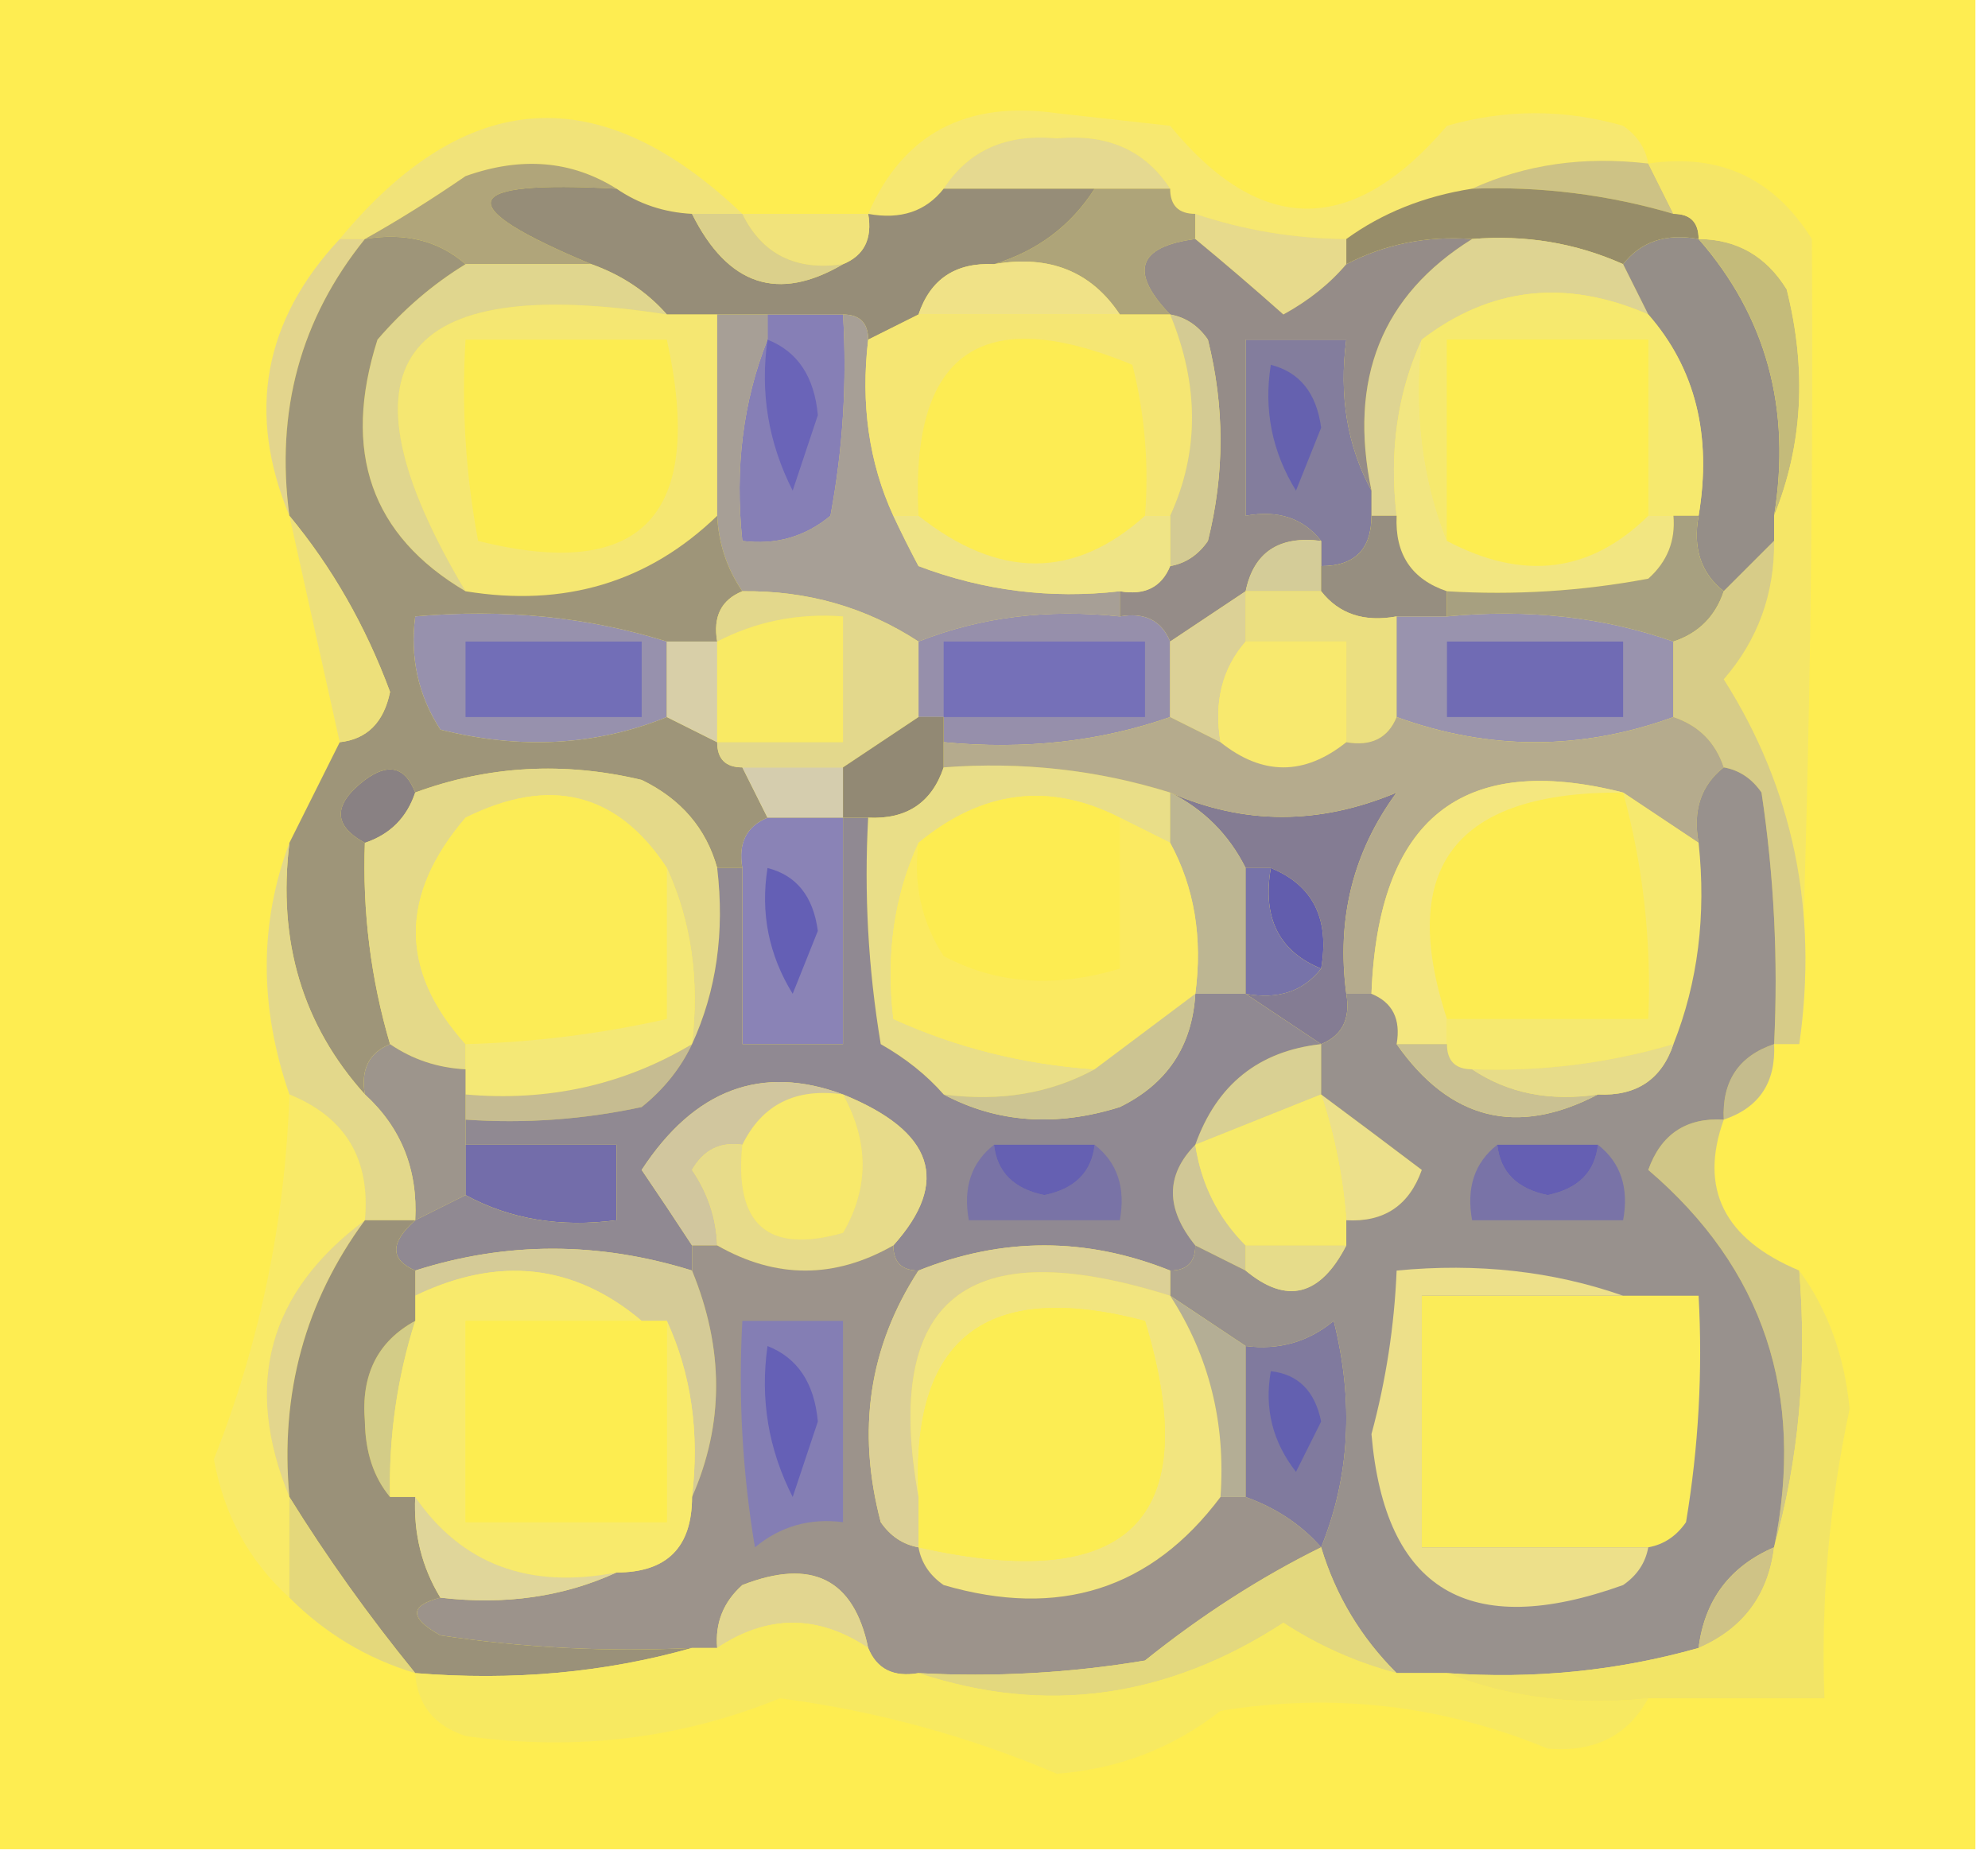 <?xml version="1.0" encoding="UTF-8"?>
<!DOCTYPE svg PUBLIC "-//W3C//DTD SVG 1.1//EN" "http://www.w3.org/Graphics/SVG/1.1/DTD/svg11.dtd">
<svg xmlns="http://www.w3.org/2000/svg" version="1.1" width="79px" height="74px" style="shape-rendering:geometricPrecision; text-rendering:geometricPrecision; image-rendering:optimizeQuality; fill-rule:evenodd; clip-rule:evenodd" xmlns:xlink="http://www.w3.org/1999/xlink">
<g><path style="opacity:1" fill="#feed51" d="M -0.5,-0.5 C 25.833,-0.5 52.167,-0.5 78.5,-0.5C 78.5,24.167 78.5,48.833 78.5,73.5C 52.167,73.5 25.833,73.5 -0.5,73.5C -0.5,48.833 -0.5,24.167 -0.5,-0.5 Z"/></g>
<g><path style="opacity:1" fill="#f7e870" d="M 65.5,6.5 C 62.941,6.198 60.607,6.532 58.5,7.5C 56.597,7.796 54.93,8.463 53.5,9.5C 51.435,9.483 49.435,9.15 47.5,8.5C 46.833,8.5 46.5,8.167 46.5,7.5C 45.508,5.973 44.008,5.307 42,5.5C 39.992,5.307 38.492,5.973 37.5,7.5C 36.791,8.404 35.791,8.737 34.5,8.5C 35.883,5.321 38.383,3.987 42,4.5C 43.5,4.667 45,4.833 46.5,5C 50.094,9.391 53.761,9.391 57.5,5C 59.833,4.333 62.167,4.333 64.5,5C 65.056,5.383 65.389,5.883 65.5,6.5 Z"/></g>
<g><path style="opacity:1" fill="#e5d990" d="M 46.5,7.5 C 45.5,7.5 44.5,7.5 43.5,7.5C 41.5,7.5 39.5,7.5 37.5,7.5C 38.492,5.973 39.992,5.307 42,5.5C 44.008,5.307 45.508,5.973 46.5,7.5 Z"/></g>
<g><path style="opacity:1" fill="#f1e379" d="M 29.5,8.5 C 28.833,8.5 28.167,8.5 27.5,8.5C 26.391,8.443 25.391,8.11 24.5,7.5C 22.712,6.378 20.712,6.211 18.5,7C 17.142,7.934 15.808,8.768 14.5,9.5C 14.167,9.5 13.833,9.5 13.5,9.5C 18.517,3.439 23.85,3.106 29.5,8.5 Z"/></g>
<g><path style="opacity:1" fill="#cdc285" d="M 58.5,7.5 C 60.607,6.532 62.941,6.198 65.5,6.5C 65.833,7.167 66.167,7.833 66.5,8.5C 63.904,7.735 61.237,7.401 58.5,7.5 Z"/></g>
<g><path style="opacity:1" fill="#b0a57a" d="M 24.5,7.5 C 18.189,7.147 17.855,8.147 23.5,10.5C 21.833,10.5 20.167,10.5 18.5,10.5C 17.432,9.566 16.099,9.232 14.5,9.5C 15.808,8.768 17.142,7.934 18.5,7C 20.712,6.211 22.712,6.378 24.5,7.5 Z"/></g>
<g><path style="opacity:1" fill="#aea479" d="M 43.5,7.5 C 44.5,7.5 45.5,7.5 46.5,7.5C 46.5,8.167 46.833,8.5 47.5,8.5C 47.5,8.833 47.5,9.167 47.5,9.5C 45.204,9.804 44.871,10.804 46.5,12.5C 45.833,12.5 45.167,12.5 44.5,12.5C 43.365,10.787 41.698,10.12 39.5,10.5C 41.219,9.978 42.553,8.978 43.5,7.5 Z"/></g>
<g><path style="opacity:1" fill="#978d69" d="M 58.5,7.5 C 61.237,7.401 63.904,7.735 66.5,8.5C 67.167,8.5 67.5,8.833 67.5,9.5C 66.209,9.263 65.209,9.596 64.5,10.5C 62.621,9.659 60.621,9.325 58.5,9.5C 56.709,9.366 55.042,9.699 53.5,10.5C 53.5,10.167 53.5,9.833 53.5,9.5C 54.93,8.463 56.597,7.796 58.5,7.5 Z"/></g>
<g><path style="opacity:1" fill="#e7da8c" d="M 47.5,9.5 C 47.5,9.167 47.5,8.833 47.5,8.5C 49.435,9.15 51.435,9.483 53.5,9.5C 53.5,9.833 53.5,10.167 53.5,10.5C 52.844,11.278 52.011,11.944 51,12.5C 49.826,11.456 48.659,10.456 47.5,9.5 Z"/></g>
<g><path style="opacity:1" fill="#ded492" d="M 58.5,9.5 C 60.621,9.325 62.621,9.659 64.5,10.5C 64.833,11.167 65.167,11.833 65.5,12.5C 62.23,11.076 59.23,11.409 56.5,13.5C 55.532,15.607 55.198,17.941 55.5,20.5C 55.167,20.5 54.833,20.5 54.5,20.5C 54.5,20.167 54.5,19.833 54.5,19.5C 53.574,15.07 54.907,11.737 58.5,9.5 Z"/></g>
<g><path style="opacity:1" fill="#968d78" d="M 24.5,7.5 C 25.391,8.11 26.391,8.443 27.5,8.5C 28.92,11.349 30.92,12.016 33.5,10.5C 34.338,10.158 34.672,9.492 34.5,8.5C 35.791,8.737 36.791,8.404 37.5,7.5C 39.5,7.5 41.5,7.5 43.5,7.5C 42.553,8.978 41.219,9.978 39.5,10.5C 37.973,10.427 36.973,11.094 36.5,12.5C 35.833,12.833 35.167,13.167 34.5,13.5C 34.5,12.833 34.167,12.5 33.5,12.5C 32.5,12.5 31.5,12.5 30.5,12.5C 29.833,12.5 29.167,12.5 28.5,12.5C 27.833,12.5 27.167,12.5 26.5,12.5C 25.709,11.599 24.709,10.932 23.5,10.5C 17.855,8.147 18.189,7.147 24.5,7.5 Z"/></g>
<g><path style="opacity:1" fill="#f1e37b" d="M 29.5,8.5 C 31.167,8.5 32.833,8.5 34.5,8.5C 34.672,9.492 34.338,10.158 33.5,10.5C 31.62,10.771 30.287,10.104 29.5,8.5 Z"/></g>
<g><path style="opacity:1" fill="#dbd08b" d="M 27.5,8.5 C 28.167,8.5 28.833,8.5 29.5,8.5C 30.287,10.104 31.62,10.771 33.5,10.5C 30.92,12.016 28.92,11.349 27.5,8.5 Z"/></g>
<g><path style="opacity:1" fill="#f0e287" d="M 39.5,10.5 C 41.698,10.12 43.365,10.787 44.5,12.5C 41.833,12.5 39.167,12.5 36.5,12.5C 36.973,11.094 37.973,10.427 39.5,10.5 Z"/></g>
<g><path style="opacity:1" fill="#958c88" d="M 47.5,9.5 C 48.659,10.456 49.826,11.456 51,12.5C 52.011,11.944 52.844,11.278 53.5,10.5C 55.042,9.699 56.709,9.366 58.5,9.5C 54.907,11.737 53.574,15.07 54.5,19.5C 53.539,17.735 53.205,15.735 53.5,13.5C 52.167,13.5 50.833,13.5 49.5,13.5C 49.5,15.833 49.5,18.167 49.5,20.5C 50.791,20.263 51.791,20.596 52.5,21.5C 50.821,21.285 49.821,21.952 49.5,23.5C 48.5,24.167 47.5,24.833 46.5,25.5C 46.158,24.662 45.492,24.328 44.5,24.5C 44.5,24.167 44.5,23.833 44.5,23.5C 45.492,23.672 46.158,23.338 46.5,22.5C 47.117,22.389 47.617,22.056 48,21.5C 48.667,18.833 48.667,16.167 48,13.5C 47.617,12.944 47.117,12.611 46.5,12.5C 44.871,10.804 45.204,9.804 47.5,9.5 Z"/></g>
<g><path style="opacity:1" fill="#958e88" d="M 67.5,9.5 C 70.192,12.581 71.192,16.247 70.5,20.5C 70.5,20.833 70.5,21.167 70.5,21.5C 69.833,22.167 69.167,22.833 68.5,23.5C 67.596,22.791 67.263,21.791 67.5,20.5C 68.036,17.302 67.369,14.635 65.5,12.5C 65.167,11.833 64.833,11.167 64.5,10.5C 65.209,9.596 66.209,9.263 67.5,9.5 Z"/></g>
<g><path style="opacity:1" fill="#e3d58d" d="M 13.5,9.5 C 13.833,9.5 14.167,9.5 14.5,9.5C 11.944,12.668 10.944,16.334 11.5,20.5C 9.803,16.412 10.47,12.745 13.5,9.5 Z"/></g>
<g><path style="opacity:1" fill="#f6e96e" d="M 65.5,12.5 C 67.369,14.635 68.036,17.302 67.5,20.5C 67.167,20.5 66.833,20.5 66.5,20.5C 66.167,20.5 65.833,20.5 65.5,20.5C 65.5,18.167 65.5,15.833 65.5,13.5C 62.833,13.5 60.167,13.5 57.5,13.5C 57.5,16.167 57.5,18.833 57.5,21.5C 56.527,19.052 56.194,16.385 56.5,13.5C 59.23,11.409 62.23,11.076 65.5,12.5 Z"/></g>
<g><path style="opacity:1" fill="#837d9d" d="M 54.5,19.5 C 54.5,19.833 54.5,20.167 54.5,20.5C 54.5,21.833 53.833,22.5 52.5,22.5C 52.5,22.167 52.5,21.833 52.5,21.5C 51.791,20.596 50.791,20.263 49.5,20.5C 49.5,18.167 49.5,15.833 49.5,13.5C 50.833,13.5 52.167,13.5 53.5,13.5C 53.205,15.735 53.539,17.735 54.5,19.5 Z"/></g>
<g><path style="opacity:1" fill="#fdec53" d="M 45.5,20.5 C 42.691,23.025 39.691,23.025 36.5,20.5C 36.156,14.011 38.99,12.011 45,14.5C 45.495,16.473 45.662,18.473 45.5,20.5 Z"/></g>
<g><path style="opacity:1" fill="#c4bb7a" d="M 67.5,9.5 C 69.017,9.511 70.184,10.177 71,11.5C 71.805,14.697 71.638,17.697 70.5,20.5C 71.192,16.247 70.192,12.581 67.5,9.5 Z"/></g>
<g><path style="opacity:1" fill="#f5e772" d="M 26.5,12.5 C 27.167,12.5 27.833,12.5 28.5,12.5C 28.5,15.167 28.5,17.833 28.5,20.5C 25.766,23.143 22.433,24.143 18.5,23.5C 13.135,14.501 15.802,10.835 26.5,12.5 Z"/></g>
<g><path style="opacity:1" fill="#fcec51" d="M 18.5,13.5 C 21.167,13.5 23.833,13.5 26.5,13.5C 28.029,20.468 25.529,23.135 19,21.5C 18.503,18.854 18.336,16.187 18.5,13.5 Z"/></g>
<g><path style="opacity:1" fill="#a79f96" d="M 28.5,12.5 C 29.167,12.5 29.833,12.5 30.5,12.5C 30.5,12.833 30.5,13.167 30.5,13.5C 29.527,15.948 29.194,18.615 29.5,21.5C 30.822,21.67 31.989,21.337 33,20.5C 33.497,17.854 33.664,15.187 33.5,12.5C 34.167,12.5 34.5,12.833 34.5,13.5C 34.198,16.059 34.532,18.393 35.5,20.5C 35.804,21.15 36.137,21.817 36.5,22.5C 39.087,23.48 41.753,23.813 44.5,23.5C 44.5,23.833 44.5,24.167 44.5,24.5C 41.615,24.194 38.948,24.527 36.5,25.5C 34.409,24.135 32.076,23.468 29.5,23.5C 28.89,22.609 28.557,21.609 28.5,20.5C 28.5,17.833 28.5,15.167 28.5,12.5 Z"/></g>
<g><path style="opacity:1" fill="#e0d68e" d="M 18.5,10.5 C 20.167,10.5 21.833,10.5 23.5,10.5C 24.709,10.932 25.709,11.599 26.5,12.5C 15.802,10.835 13.135,14.501 18.5,23.5C 14.748,21.286 13.581,17.953 15,13.5C 16.039,12.29 17.206,11.29 18.5,10.5 Z"/></g>
<g><path style="opacity:1" fill="#867fb6" d="M 30.5,12.5 C 31.5,12.5 32.5,12.5 33.5,12.5C 33.664,15.187 33.497,17.854 33,20.5C 31.989,21.337 30.822,21.67 29.5,21.5C 29.194,18.615 29.527,15.948 30.5,13.5C 30.5,13.167 30.5,12.833 30.5,12.5 Z"/></g>
<g><path style="opacity:1" fill="#6a64b8" d="M 30.5,13.5 C 31.694,13.97 32.36,14.97 32.5,16.5C 32.167,17.5 31.833,18.5 31.5,19.5C 30.534,17.604 30.201,15.604 30.5,13.5 Z"/></g>
<g><path style="opacity:1" fill="#f5e673" d="M 36.5,12.5 C 39.167,12.5 41.833,12.5 44.5,12.5C 45.167,12.5 45.833,12.5 46.5,12.5C 47.657,15.307 47.657,17.974 46.5,20.5C 46.167,20.5 45.833,20.5 45.5,20.5C 45.662,18.473 45.495,16.473 45,14.5C 38.99,12.011 36.156,14.011 36.5,20.5C 36.167,20.5 35.833,20.5 35.5,20.5C 34.532,18.393 34.198,16.059 34.5,13.5C 35.167,13.167 35.833,12.833 36.5,12.5 Z"/></g>
<g><path style="opacity:1" fill="#d4cb93" d="M 46.5,12.5 C 47.117,12.611 47.617,12.944 48,13.5C 48.667,16.167 48.667,18.833 48,21.5C 47.617,22.056 47.117,22.389 46.5,22.5C 46.5,21.833 46.5,21.167 46.5,20.5C 47.657,17.974 47.657,15.307 46.5,12.5 Z"/></g>
<g><path style="opacity:1" fill="#fded51" d="M 65.5,20.5 C 63.201,22.769 60.534,23.102 57.5,21.5C 57.5,18.833 57.5,16.167 57.5,13.5C 60.167,13.5 62.833,13.5 65.5,13.5C 65.5,15.833 65.5,18.167 65.5,20.5 Z"/></g>
<g><path style="opacity:1" fill="#6561af" d="M 50.5,14.5 C 51.649,14.791 52.316,15.624 52.5,17C 52.167,17.833 51.833,18.667 51.5,19.5C 50.548,17.955 50.215,16.288 50.5,14.5 Z"/></g>
<g><path style="opacity:1" fill="#efe486" d="M 35.5,20.5 C 35.833,20.5 36.167,20.5 36.5,20.5C 39.691,23.025 42.691,23.025 45.5,20.5C 45.833,20.5 46.167,20.5 46.5,20.5C 46.5,21.167 46.5,21.833 46.5,22.5C 46.158,23.338 45.492,23.672 44.5,23.5C 41.753,23.813 39.087,23.48 36.5,22.5C 36.137,21.817 35.804,21.15 35.5,20.5 Z"/></g>
<g><path style="opacity:1" fill="#d4cc98" d="M 52.5,21.5 C 52.5,21.833 52.5,22.167 52.5,22.5C 52.5,22.833 52.5,23.167 52.5,23.5C 51.5,23.5 50.5,23.5 49.5,23.5C 49.821,21.952 50.821,21.285 52.5,21.5 Z"/></g>
<g><path style="opacity:1" fill="#f2e681" d="M 56.5,13.5 C 56.194,16.385 56.527,19.052 57.5,21.5C 60.534,23.102 63.201,22.769 65.5,20.5C 65.833,20.5 66.167,20.5 66.5,20.5C 66.586,21.496 66.252,22.329 65.5,23C 62.854,23.497 60.187,23.664 57.5,23.5C 56.094,23.027 55.427,22.027 55.5,20.5C 55.198,17.941 55.532,15.607 56.5,13.5 Z"/></g>
<g><path style="opacity:1" fill="#9e9579" d="M 14.5,9.5 C 16.099,9.232 17.432,9.566 18.5,10.5C 17.206,11.29 16.039,12.29 15,13.5C 13.581,17.953 14.748,21.286 18.5,23.5C 22.433,24.143 25.766,23.143 28.5,20.5C 28.557,21.609 28.89,22.609 29.5,23.5C 28.662,23.842 28.328,24.508 28.5,25.5C 27.833,25.5 27.167,25.5 26.5,25.5C 23.375,24.521 20.042,24.187 16.5,24.5C 16.287,26.144 16.62,27.644 17.5,29C 20.697,29.805 23.697,29.638 26.5,28.5C 27.167,28.833 27.833,29.167 28.5,29.5C 28.5,30.167 28.833,30.5 29.5,30.5C 29.833,31.167 30.167,31.833 30.5,32.5C 29.662,32.842 29.328,33.508 29.5,34.5C 29.167,34.5 28.833,34.5 28.5,34.5C 28.063,32.926 27.063,31.759 25.5,31C 22.408,30.264 19.408,30.431 16.5,31.5C 16.103,30.475 15.437,30.308 14.5,31C 13.226,31.977 13.226,32.811 14.5,33.5C 14.401,36.237 14.735,38.904 15.5,41.5C 14.662,41.842 14.328,42.508 14.5,43.5C 12.025,40.749 11.025,37.416 11.5,33.5C 12.167,32.167 12.833,30.833 13.5,29.5C 14.586,29.38 15.253,28.713 15.5,27.5C 14.53,24.88 13.196,22.547 11.5,20.5C 10.944,16.334 11.944,12.668 14.5,9.5 Z"/></g>
<g><path style="opacity:1" fill="#968e80" d="M 54.5,20.5 C 54.833,20.5 55.167,20.5 55.5,20.5C 55.427,22.027 56.094,23.027 57.5,23.5C 57.5,23.833 57.5,24.167 57.5,24.5C 56.833,24.5 56.167,24.5 55.5,24.5C 54.209,24.737 53.209,24.404 52.5,23.5C 52.5,23.167 52.5,22.833 52.5,22.5C 53.833,22.5 54.5,21.833 54.5,20.5 Z"/></g>
<g><path style="opacity:1" fill="#a7a080" d="M 66.5,20.5 C 66.833,20.5 67.167,20.5 67.5,20.5C 67.263,21.791 67.596,22.791 68.5,23.5C 68.167,24.5 67.5,25.167 66.5,25.5C 63.713,24.523 60.713,24.19 57.5,24.5C 57.5,24.167 57.5,23.833 57.5,23.5C 60.187,23.664 62.854,23.497 65.5,23C 66.252,22.329 66.586,21.496 66.5,20.5 Z"/></g>
<g><path style="opacity:1" fill="#ede07b" d="M 11.5,20.5 C 13.196,22.547 14.53,24.88 15.5,27.5C 15.253,28.713 14.586,29.38 13.5,29.5C 12.833,26.5 12.167,23.5 11.5,20.5 Z"/></g>
<g><path style="opacity:1" fill="#9791ad" d="M 26.5,25.5 C 26.5,26.5 26.5,27.5 26.5,28.5C 23.697,29.638 20.697,29.805 17.5,29C 16.62,27.644 16.287,26.144 16.5,24.5C 20.042,24.187 23.375,24.521 26.5,25.5 Z"/></g>
<g><path style="opacity:1" fill="#968fab" d="M 44.5,24.5 C 45.492,24.328 46.158,24.662 46.5,25.5C 46.5,26.5 46.5,27.5 46.5,28.5C 43.713,29.477 40.713,29.81 37.5,29.5C 37.5,29.167 37.5,28.833 37.5,28.5C 37.167,28.5 36.833,28.5 36.5,28.5C 36.5,27.5 36.5,26.5 36.5,25.5C 38.948,24.527 41.615,24.194 44.5,24.5 Z"/></g>
<g><path style="opacity:1" fill="#ebdf80" d="M 49.5,23.5 C 50.5,23.5 51.5,23.5 52.5,23.5C 53.209,24.404 54.209,24.737 55.5,24.5C 55.5,25.833 55.5,27.167 55.5,28.5C 55.158,29.338 54.492,29.672 53.5,29.5C 53.5,28.167 53.5,26.833 53.5,25.5C 52.167,25.5 50.833,25.5 49.5,25.5C 49.5,24.833 49.5,24.167 49.5,23.5 Z"/></g>
<g><path style="opacity:1" fill="#9993ae" d="M 55.5,24.5 C 56.167,24.5 56.833,24.5 57.5,24.5C 60.713,24.19 63.713,24.523 66.5,25.5C 66.5,26.5 66.5,27.5 66.5,28.5C 62.833,29.833 59.167,29.833 55.5,28.5C 55.5,27.167 55.5,25.833 55.5,24.5 Z"/></g>
<g><path style="opacity:1" fill="#726eb7" d="M 18.5,25.5 C 20.833,25.5 23.167,25.5 25.5,25.5C 25.5,26.5 25.5,27.5 25.5,28.5C 23.167,28.5 20.833,28.5 18.5,28.5C 18.5,27.5 18.5,26.5 18.5,25.5 Z"/></g>
<g><path style="opacity:1" fill="#7570b8" d="M 37.5,28.5 C 37.5,27.5 37.5,26.5 37.5,25.5C 40.167,25.5 42.833,25.5 45.5,25.5C 45.5,26.5 45.5,27.5 45.5,28.5C 42.833,28.5 40.167,28.5 37.5,28.5 Z"/></g>
<g><path style="opacity:1" fill="#706bb4" d="M 57.5,25.5 C 59.833,25.5 62.167,25.5 64.5,25.5C 64.5,26.5 64.5,27.5 64.5,28.5C 62.167,28.5 59.833,28.5 57.5,28.5C 57.5,27.5 57.5,26.5 57.5,25.5 Z"/></g>
<g><path style="opacity:1" fill="#f5e667" d="M 65.5,6.5 C 68.325,6.081 70.491,7.081 72,9.5C 72.067,20.373 71.901,31.04 71.5,41.5C 72.257,36.174 71.257,31.34 68.5,27C 69.856,25.433 70.523,23.6 70.5,21.5C 70.5,21.167 70.5,20.833 70.5,20.5C 71.638,17.697 71.805,14.697 71,11.5C 70.184,10.177 69.017,9.511 67.5,9.5C 67.5,8.833 67.167,8.5 66.5,8.5C 66.167,7.833 65.833,7.167 65.5,6.5 Z"/></g>
<g><path style="opacity:1" fill="#d8cfa8" d="M 26.5,25.5 C 27.167,25.5 27.833,25.5 28.5,25.5C 28.5,26.833 28.5,28.167 28.5,29.5C 27.833,29.167 27.167,28.833 26.5,28.5C 26.5,27.5 26.5,26.5 26.5,25.5 Z"/></g>
<g><path style="opacity:1" fill="#dcd196" d="M 49.5,23.5 C 49.5,24.167 49.5,24.833 49.5,25.5C 48.566,26.568 48.232,27.901 48.5,29.5C 47.833,29.167 47.167,28.833 46.5,28.5C 46.5,27.5 46.5,26.5 46.5,25.5C 47.5,24.833 48.5,24.167 49.5,23.5 Z"/></g>
<g><path style="opacity:1" fill="#f9ea64" d="M 28.5,29.5 C 28.5,28.167 28.5,26.833 28.5,25.5C 30.042,24.699 31.709,24.366 33.5,24.5C 33.5,26.167 33.5,27.833 33.5,29.5C 31.833,29.5 30.167,29.5 28.5,29.5 Z"/></g>
<g><path style="opacity:1" fill="#d7cc88" d="M 70.5,21.5 C 70.523,23.6 69.856,25.433 68.5,27C 71.257,31.34 72.257,36.174 71.5,41.5C 71.167,41.5 70.833,41.5 70.5,41.5C 70.665,38.15 70.498,34.817 70,31.5C 69.617,30.944 69.117,30.611 68.5,30.5C 68.167,29.5 67.5,28.833 66.5,28.5C 66.5,27.5 66.5,26.5 66.5,25.5C 67.5,25.167 68.167,24.5 68.5,23.5C 69.167,22.833 69.833,22.167 70.5,21.5 Z"/></g>
<g><path style="opacity:1" fill="#f8e96e" d="M 49.5,25.5 C 50.833,25.5 52.167,25.5 53.5,25.5C 53.5,26.833 53.5,28.167 53.5,29.5C 51.833,30.833 50.167,30.833 48.5,29.5C 48.232,27.901 48.566,26.568 49.5,25.5 Z"/></g>
<g><path style="opacity:1" fill="#e3d88c" d="M 29.5,23.5 C 32.076,23.468 34.409,24.135 36.5,25.5C 36.5,26.5 36.5,27.5 36.5,28.5C 35.5,29.167 34.5,29.833 33.5,30.5C 32.167,30.5 30.833,30.5 29.5,30.5C 28.833,30.5 28.5,30.167 28.5,29.5C 30.167,29.5 31.833,29.5 33.5,29.5C 33.5,27.833 33.5,26.167 33.5,24.5C 31.709,24.366 30.042,24.699 28.5,25.5C 28.328,24.508 28.662,23.842 29.5,23.5 Z"/></g>
<g><path style="opacity:1" fill="#898183" d="M 16.5,31.5 C 16.167,32.5 15.5,33.167 14.5,33.5C 13.226,32.811 13.226,31.977 14.5,31C 15.437,30.308 16.103,30.475 16.5,31.5 Z"/></g>
<g><path style="opacity:1" fill="#d5cdae" d="M 29.5,30.5 C 30.833,30.5 32.167,30.5 33.5,30.5C 33.5,31.167 33.5,31.833 33.5,32.5C 32.5,32.5 31.5,32.5 30.5,32.5C 30.167,31.833 29.833,31.167 29.5,30.5 Z"/></g>
<g><path style="opacity:1" fill="#928974" d="M 36.5,28.5 C 36.833,28.5 37.167,28.5 37.5,28.5C 37.5,28.833 37.5,29.167 37.5,29.5C 37.5,29.833 37.5,30.167 37.5,30.5C 37.027,31.906 36.027,32.573 34.5,32.5C 34.167,32.5 33.833,32.5 33.5,32.5C 33.5,31.833 33.5,31.167 33.5,30.5C 34.5,29.833 35.5,29.167 36.5,28.5 Z"/></g>
<g><path style="opacity:1" fill="#e9de88" d="M 37.5,30.5 C 40.608,30.264 43.608,30.598 46.5,31.5C 46.5,32.167 46.5,32.833 46.5,33.5C 45.833,33.167 45.167,32.833 44.5,32.5C 41.701,31.074 39.034,31.408 36.5,33.5C 35.532,35.607 35.198,37.941 35.5,40.5C 38.004,41.639 40.67,42.306 43.5,42.5C 41.735,43.461 39.735,43.795 37.5,43.5C 36.828,42.733 35.995,42.066 35,41.5C 34.502,38.518 34.335,35.518 34.5,32.5C 36.027,32.573 37.027,31.906 37.5,30.5 Z"/></g>
<g><path style="opacity:1" fill="#fdec51" d="M 44.5,32.5 C 44.5,34.5 44.5,36.5 44.5,38.5C 41.925,39.279 39.592,39.113 37.5,38C 36.62,36.644 36.286,35.144 36.5,33.5C 39.034,31.408 41.701,31.074 44.5,32.5 Z"/></g>
<g><path style="opacity:1" fill="#fdec51" d="M 64.5,31.5 C 65.299,34.43 65.632,37.43 65.5,40.5C 62.833,40.5 60.167,40.5 57.5,40.5C 55.52,34.456 57.853,31.456 64.5,31.5 Z"/></g>
<g><path style="opacity:1" fill="#847c93" d="M 46.5,31.5 C 49.433,32.791 52.433,32.791 55.5,31.5C 53.771,33.851 53.104,36.518 53.5,39.5C 53.672,40.492 53.338,41.158 52.5,41.5C 51.5,40.833 50.5,40.167 49.5,39.5C 50.791,39.737 51.791,39.404 52.5,38.5C 52.843,36.517 52.176,35.183 50.5,34.5C 50.167,34.5 49.833,34.5 49.5,34.5C 48.833,33.167 47.833,32.167 46.5,31.5 Z"/></g>
<g><path style="opacity:1" fill="#e4d989" d="M 28.5,34.5 C 28.802,37.059 28.468,39.393 27.5,41.5C 27.802,38.941 27.468,36.607 26.5,34.5C 24.532,31.498 21.865,30.832 18.5,32.5C 15.87,35.576 15.87,38.576 18.5,41.5C 18.5,41.833 18.5,42.167 18.5,42.5C 17.391,42.443 16.391,42.11 15.5,41.5C 14.735,38.904 14.401,36.237 14.5,33.5C 15.5,33.167 16.167,32.5 16.5,31.5C 19.408,30.431 22.408,30.264 25.5,31C 27.063,31.759 28.063,32.926 28.5,34.5 Z"/></g>
<g><path style="opacity:1" fill="#fcec56" d="M 26.5,34.5 C 26.5,36.5 26.5,38.5 26.5,40.5C 23.873,41.092 21.206,41.425 18.5,41.5C 15.87,38.576 15.87,35.576 18.5,32.5C 21.865,30.832 24.532,31.498 26.5,34.5 Z"/></g>
<g><path style="opacity:1" fill="#8a83b6" d="M 30.5,32.5 C 31.5,32.5 32.5,32.5 33.5,32.5C 33.5,35.5 33.5,38.5 33.5,41.5C 32.167,41.5 30.833,41.5 29.5,41.5C 29.5,39.167 29.5,36.833 29.5,34.5C 29.328,33.508 29.662,32.842 30.5,32.5 Z"/></g>
<g><path style="opacity:1" fill="#bdb692" d="M 46.5,31.5 C 47.833,32.167 48.833,33.167 49.5,34.5C 49.5,36.167 49.5,37.833 49.5,39.5C 48.833,39.5 48.167,39.5 47.5,39.5C 47.795,37.265 47.461,35.265 46.5,33.5C 46.5,32.833 46.5,32.167 46.5,31.5 Z"/></g>
<g><path style="opacity:1" fill="#625dad" d="M 50.5,34.5 C 52.176,35.183 52.843,36.517 52.5,38.5C 50.824,37.817 50.157,36.483 50.5,34.5 Z"/></g>
<g><path style="opacity:1" fill="#b5ab8d" d="M 46.5,28.5 C 47.167,28.833 47.833,29.167 48.5,29.5C 50.167,30.833 51.833,30.833 53.5,29.5C 54.492,29.672 55.158,29.338 55.5,28.5C 59.167,29.833 62.833,29.833 66.5,28.5C 67.5,28.833 68.167,29.5 68.5,30.5C 67.596,31.209 67.263,32.209 67.5,33.5C 66.5,32.833 65.5,32.167 64.5,31.5C 58.096,29.876 54.763,32.543 54.5,39.5C 54.167,39.5 53.833,39.5 53.5,39.5C 53.104,36.518 53.771,33.851 55.5,31.5C 52.433,32.791 49.433,32.791 46.5,31.5C 43.608,30.598 40.608,30.264 37.5,30.5C 37.5,30.167 37.5,29.833 37.5,29.5C 40.713,29.81 43.713,29.477 46.5,28.5 Z"/></g>
<g><path style="opacity:1" fill="#f4e77f" d="M 64.5,31.5 C 57.853,31.456 55.52,34.456 57.5,40.5C 57.5,40.833 57.5,41.167 57.5,41.5C 56.833,41.5 56.167,41.5 55.5,41.5C 55.672,40.508 55.338,39.842 54.5,39.5C 54.763,32.543 58.096,29.876 64.5,31.5 Z"/></g>
<g><path style="opacity:1" fill="#fbea61" d="M 44.5,32.5 C 45.167,32.833 45.833,33.167 46.5,33.5C 47.461,35.265 47.795,37.265 47.5,39.5C 46.167,40.5 44.833,41.5 43.5,42.5C 40.67,42.306 38.004,41.639 35.5,40.5C 35.198,37.941 35.532,35.607 36.5,33.5C 36.286,35.144 36.62,36.644 37.5,38C 39.592,39.113 41.925,39.279 44.5,38.5C 44.5,36.5 44.5,34.5 44.5,32.5 Z"/></g>
<g><path style="opacity:1" fill="#7773a9" d="M 49.5,34.5 C 49.833,34.5 50.167,34.5 50.5,34.5C 50.157,36.483 50.824,37.817 52.5,38.5C 51.791,39.404 50.791,39.737 49.5,39.5C 49.5,37.833 49.5,36.167 49.5,34.5 Z"/></g>
<g><path style="opacity:1" fill="#f4e876" d="M 26.5,34.5 C 27.468,36.607 27.802,38.941 27.5,41.5C 24.785,43.123 21.785,43.79 18.5,43.5C 18.5,43.167 18.5,42.833 18.5,42.5C 18.5,42.167 18.5,41.833 18.5,41.5C 21.206,41.425 23.873,41.092 26.5,40.5C 26.5,38.5 26.5,36.5 26.5,34.5 Z"/></g>
<g><path style="opacity:1" fill="#f6e96f" d="M 64.5,31.5 C 65.5,32.167 66.5,32.833 67.5,33.5C 67.806,36.385 67.473,39.052 66.5,41.5C 63.904,42.265 61.237,42.599 58.5,42.5C 57.833,42.5 57.5,42.167 57.5,41.5C 57.5,41.167 57.5,40.833 57.5,40.5C 60.167,40.5 62.833,40.5 65.5,40.5C 65.632,37.43 65.299,34.43 64.5,31.5 Z"/></g>
<g><path style="opacity:1" fill="#d9d093" d="M 52.5,41.5 C 52.5,42.167 52.5,42.833 52.5,43.5C 50.833,44.167 49.167,44.833 47.5,45.5C 48.353,43.107 50.019,41.774 52.5,41.5 Z"/></g>
<g><path style="opacity:1" fill="#c5bc8d" d="M 70.5,41.5 C 70.573,43.027 69.906,44.027 68.5,44.5C 68.427,42.973 69.094,41.973 70.5,41.5 Z"/></g>
<g><path style="opacity:1" fill="#c6bc91" d="M 27.5,41.5 C 27.047,42.458 26.381,43.292 25.5,44C 23.19,44.497 20.857,44.663 18.5,44.5C 18.5,44.167 18.5,43.833 18.5,43.5C 21.785,43.79 24.785,43.123 27.5,41.5 Z"/></g>
<g><path style="opacity:1" fill="#9d958c" d="M 15.5,41.5 C 16.391,42.11 17.391,42.443 18.5,42.5C 18.5,42.833 18.5,43.167 18.5,43.5C 18.5,43.833 18.5,44.167 18.5,44.5C 18.5,44.833 18.5,45.167 18.5,45.5C 18.5,46.167 18.5,46.833 18.5,47.5C 17.833,47.833 17.167,48.167 16.5,48.5C 16.608,46.486 15.942,44.819 14.5,43.5C 14.328,42.508 14.662,41.842 15.5,41.5 Z"/></g>
<g><path style="opacity:1" fill="#f9ea68" d="M 11.5,43.5 C 13.727,44.401 14.727,46.067 14.5,48.5C 10.66,51.36 9.66,55.026 11.5,59.5C 11.5,60.833 11.5,62.167 11.5,63.5C 9.9,62.048 8.9,60.215 8.5,58C 10.337,53.334 11.337,48.501 11.5,43.5 Z"/></g>
<g><path style="opacity:1" fill="#e3d88b" d="M 11.5,33.5 C 11.025,37.416 12.025,40.749 14.5,43.5C 15.942,44.819 16.608,46.486 16.5,48.5C 15.833,48.5 15.167,48.5 14.5,48.5C 14.727,46.067 13.727,44.401 11.5,43.5C 10.3,40.031 10.3,36.698 11.5,33.5 Z"/></g>
<g><path style="opacity:1" fill="#ece08b" d="M 52.5,43.5 C 53.815,44.476 55.148,45.476 56.5,46.5C 55.995,47.919 54.995,48.585 53.5,48.5C 53.371,46.784 53.038,45.117 52.5,43.5 Z"/></g>
<g><path style="opacity:1" fill="#d0c687" d="M 68.5,44.5 C 67.511,47.249 68.511,49.249 71.5,50.5C 71.815,54.371 71.482,58.038 70.5,61.5C 71.746,55.412 70.079,50.412 65.5,46.5C 66.005,45.081 67.005,44.415 68.5,44.5 Z"/></g>
<g><path style="opacity:1" fill="#736daa" d="M 18.5,45.5 C 20.5,45.5 22.5,45.5 24.5,45.5C 24.5,46.5 24.5,47.5 24.5,48.5C 22.265,48.795 20.265,48.461 18.5,47.5C 18.5,46.833 18.5,46.167 18.5,45.5 Z"/></g>
<g><path style="opacity:1" fill="#d0c796" d="M 47.5,45.5 C 47.733,47.062 48.4,48.395 49.5,49.5C 49.5,49.833 49.5,50.167 49.5,50.5C 48.833,50.167 48.167,49.833 47.5,49.5C 46.314,48.039 46.314,46.705 47.5,45.5 Z"/></g>
<g><path style="opacity:1" fill="#f7ea69" d="M 52.5,43.5 C 53.038,45.117 53.371,46.784 53.5,48.5C 53.5,48.833 53.5,49.167 53.5,49.5C 52.167,49.5 50.833,49.5 49.5,49.5C 48.4,48.395 47.733,47.062 47.5,45.5C 49.167,44.833 50.833,44.167 52.5,43.5 Z"/></g>
<g><path style="opacity:1" fill="#908992" d="M 33.5,32.5 C 33.833,32.5 34.167,32.5 34.5,32.5C 34.335,35.518 34.502,38.518 35,41.5C 35.995,42.066 36.828,42.733 37.5,43.5C 39.628,44.629 41.962,44.796 44.5,44C 46.376,43.082 47.376,41.582 47.5,39.5C 48.167,39.5 48.833,39.5 49.5,39.5C 50.5,40.167 51.5,40.833 52.5,41.5C 50.019,41.774 48.353,43.107 47.5,45.5C 46.314,46.705 46.314,48.039 47.5,49.5C 47.5,50.167 47.167,50.5 46.5,50.5C 43.167,49.167 39.833,49.167 36.5,50.5C 35.833,50.5 35.5,50.167 35.5,49.5C 37.774,46.965 37.107,44.965 33.5,43.5C 30.261,42.297 27.595,43.297 25.5,46.5C 26.192,47.518 26.859,48.518 27.5,49.5C 27.5,49.833 27.5,50.167 27.5,50.5C 23.784,49.343 20.117,49.343 16.5,50.5C 15.494,50.062 15.494,49.396 16.5,48.5C 17.167,48.167 17.833,47.833 18.5,47.5C 20.265,48.461 22.265,48.795 24.5,48.5C 24.5,47.5 24.5,46.5 24.5,45.5C 22.5,45.5 20.5,45.5 18.5,45.5C 18.5,45.167 18.5,44.833 18.5,44.5C 20.857,44.663 23.19,44.497 25.5,44C 26.381,43.292 27.047,42.458 27.5,41.5C 28.468,39.393 28.802,37.059 28.5,34.5C 28.833,34.5 29.167,34.5 29.5,34.5C 29.5,36.833 29.5,39.167 29.5,41.5C 30.833,41.5 32.167,41.5 33.5,41.5C 33.5,38.5 33.5,35.5 33.5,32.5 Z"/></g>
<g><path style="opacity:1" fill="#7973a6" d="M 39.5,45.5 C 39.62,46.586 40.287,47.253 41.5,47.5C 42.713,47.253 43.38,46.586 43.5,45.5C 44.404,46.209 44.737,47.209 44.5,48.5C 42.5,48.5 40.5,48.5 38.5,48.5C 38.263,47.209 38.596,46.209 39.5,45.5 Z"/></g>
<g><path style="opacity:1" fill="#f8e96b" d="M 33.5,43.5 C 34.536,45.391 34.536,47.224 33.5,49C 30.51,49.847 29.176,48.68 29.5,45.5C 30.287,43.896 31.62,43.229 33.5,43.5 Z"/></g>
<g><path style="opacity:1" fill="#d1c69e" d="M 33.5,43.5 C 31.62,43.229 30.287,43.896 29.5,45.5C 28.624,45.369 27.957,45.703 27.5,46.5C 28.127,47.417 28.461,48.417 28.5,49.5C 28.167,49.5 27.833,49.5 27.5,49.5C 26.859,48.518 26.192,47.518 25.5,46.5C 27.595,43.297 30.261,42.297 33.5,43.5 Z"/></g>
<g><path style="opacity:1" fill="#6560b2" d="M 39.5,45.5 C 40.833,45.5 42.167,45.5 43.5,45.5C 43.38,46.586 42.713,47.253 41.5,47.5C 40.287,47.253 39.62,46.586 39.5,45.5 Z"/></g>
<g><path style="opacity:1" fill="#ccc492" d="M 47.5,39.5 C 47.376,41.582 46.376,43.082 44.5,44C 41.962,44.796 39.628,44.629 37.5,43.5C 39.735,43.795 41.735,43.461 43.5,42.5C 44.833,41.5 46.167,40.5 47.5,39.5 Z"/></g>
<g><path style="opacity:1" fill="#645fb5" d="M 30.5,34.5 C 31.649,34.791 32.316,35.624 32.5,37C 32.167,37.833 31.833,38.667 31.5,39.5C 30.548,37.955 30.215,36.288 30.5,34.5 Z"/></g>
<g><path style="opacity:1" fill="#e3d68d" d="M 14.5,48.5 C 12.123,51.726 11.123,55.393 11.5,59.5C 9.66,55.026 10.66,51.36 14.5,48.5 Z"/></g>
<g><path style="opacity:1" fill="#d5cb97" d="M 27.5,50.5 C 28.775,53.604 28.775,56.604 27.5,59.5C 27.802,56.941 27.468,54.607 26.5,52.5C 26.167,52.5 25.833,52.5 25.5,52.5C 22.819,50.238 19.819,49.904 16.5,51.5C 16.5,51.167 16.5,50.833 16.5,50.5C 20.117,49.343 23.784,49.343 27.5,50.5 Z"/></g>
<g><path style="opacity:1" fill="#e7db8a" d="M 33.5,43.5 C 37.107,44.965 37.774,46.965 35.5,49.5C 33.167,50.833 30.833,50.833 28.5,49.5C 28.461,48.417 28.127,47.417 27.5,46.5C 27.957,45.703 28.624,45.369 29.5,45.5C 29.176,48.68 30.51,49.847 33.5,49C 34.536,47.224 34.536,45.391 33.5,43.5 Z"/></g>
<g><path style="opacity:1" fill="#98918d" d="M 68.5,30.5 C 69.117,30.611 69.617,30.944 70,31.5C 70.498,34.817 70.665,38.15 70.5,41.5C 69.094,41.973 68.427,42.973 68.5,44.5C 67.005,44.415 66.005,45.081 65.5,46.5C 70.079,50.412 71.746,55.412 70.5,61.5C 68.738,62.262 67.738,63.596 67.5,65.5C 64.272,66.414 60.939,66.747 57.5,66.5C 56.833,66.5 56.167,66.5 55.5,66.5C 54.075,65.078 53.075,63.411 52.5,61.5C 53.638,58.697 53.804,55.697 53,52.5C 51.989,53.337 50.822,53.67 49.5,53.5C 48.5,52.833 47.5,52.167 46.5,51.5C 46.5,51.167 46.5,50.833 46.5,50.5C 47.167,50.5 47.5,50.167 47.5,49.5C 48.167,49.833 48.833,50.167 49.5,50.5C 51.128,51.853 52.462,51.52 53.5,49.5C 53.5,49.167 53.5,48.833 53.5,48.5C 54.995,48.585 55.995,47.919 56.5,46.5C 55.148,45.476 53.815,44.476 52.5,43.5C 52.5,42.833 52.5,42.167 52.5,41.5C 53.338,41.158 53.672,40.492 53.5,39.5C 53.833,39.5 54.167,39.5 54.5,39.5C 55.338,39.842 55.672,40.508 55.5,41.5C 57.615,44.517 60.282,45.184 63.5,43.5C 65.027,43.573 66.027,42.906 66.5,41.5C 67.473,39.052 67.806,36.385 67.5,33.5C 67.263,32.209 67.596,31.209 68.5,30.5 Z"/></g>
<g><path style="opacity:1" fill="#e6dc8a" d="M 49.5,49.5 C 50.833,49.5 52.167,49.5 53.5,49.5C 52.462,51.52 51.128,51.853 49.5,50.5C 49.5,50.167 49.5,49.833 49.5,49.5 Z"/></g>
<g><path style="opacity:1" fill="#7973a7" d="M 59.5,45.5 C 59.62,46.586 60.287,47.253 61.5,47.5C 62.713,47.253 63.38,46.586 63.5,45.5C 64.404,46.209 64.737,47.209 64.5,48.5C 62.5,48.5 60.5,48.5 58.5,48.5C 58.263,47.209 58.596,46.209 59.5,45.5 Z"/></g>
<g><path style="opacity:1" fill="#655fb3" d="M 59.5,45.5 C 60.833,45.5 62.167,45.5 63.5,45.5C 63.38,46.586 62.713,47.253 61.5,47.5C 60.287,47.253 59.62,46.586 59.5,45.5 Z"/></g>
<g><path style="opacity:1" fill="#cac192" d="M 55.5,41.5 C 56.167,41.5 56.833,41.5 57.5,41.5C 57.5,42.167 57.833,42.5 58.5,42.5C 59.919,43.451 61.585,43.785 63.5,43.5C 60.282,45.184 57.615,44.517 55.5,41.5 Z"/></g>
<g><path style="opacity:1" fill="#e7dc89" d="M 66.5,41.5 C 66.027,42.906 65.027,43.573 63.5,43.5C 61.585,43.785 59.919,43.451 58.5,42.5C 61.237,42.599 63.904,42.265 66.5,41.5 Z"/></g>
<g><path style="opacity:1" fill="#f2e57f" d="M 46.5,51.5 C 48.046,53.883 48.713,56.549 48.5,59.5C 45.751,63.17 42.084,64.337 37.5,63C 36.944,62.617 36.611,62.117 36.5,61.5C 44.887,63.384 47.887,60.384 45.5,52.5C 39.174,50.841 36.174,53.174 36.5,59.5C 35.077,51.615 38.41,48.948 46.5,51.5 Z"/></g>
<g><path style="opacity:1" fill="#9c938b" d="M 27.5,49.5 C 27.833,49.5 28.167,49.5 28.5,49.5C 30.833,50.833 33.167,50.833 35.5,49.5C 35.5,50.167 35.833,50.5 36.5,50.5C 34.537,53.518 34.037,56.851 35,60.5C 35.383,61.056 35.883,61.389 36.5,61.5C 36.611,62.117 36.944,62.617 37.5,63C 42.084,64.337 45.751,63.17 48.5,59.5C 48.833,59.5 49.167,59.5 49.5,59.5C 50.709,59.932 51.709,60.599 52.5,61.5C 50.095,62.687 47.761,64.187 45.5,66C 42.518,66.498 39.518,66.665 36.5,66.5C 35.508,66.672 34.842,66.338 34.5,65.5C 33.928,62.756 32.262,61.923 29.5,63C 28.748,63.671 28.414,64.504 28.5,65.5C 28.167,65.5 27.833,65.5 27.5,65.5C 24.15,65.665 20.817,65.498 17.5,65C 16.262,64.31 16.262,63.81 17.5,63.5C 20.059,63.802 22.393,63.468 24.5,62.5C 26.5,62.5 27.5,61.5 27.5,59.5C 28.775,56.604 28.775,53.604 27.5,50.5C 27.5,50.167 27.5,49.833 27.5,49.5 Z"/></g>
<g><path style="opacity:1" fill="#fced53" d="M 36.5,61.5 C 36.5,60.833 36.5,60.167 36.5,59.5C 36.174,53.174 39.174,50.841 45.5,52.5C 47.887,60.384 44.887,63.384 36.5,61.5 Z"/></g>
<g><path style="opacity:1" fill="#fbec59" d="M 64.5,51.5 C 65.5,51.5 66.5,51.5 67.5,51.5C 67.665,54.518 67.498,57.518 67,60.5C 66.617,61.056 66.117,61.389 65.5,61.5C 62.5,61.5 59.5,61.5 56.5,61.5C 56.5,58.167 56.5,54.833 56.5,51.5C 59.167,51.5 61.833,51.5 64.5,51.5 Z"/></g>
<g><path style="opacity:1" fill="#d3cc87" d="M 16.5,52.5 C 15.781,54.764 15.448,57.097 15.5,59.5C 14.853,58.726 14.52,57.726 14.5,56.5C 14.34,54.645 15.007,53.312 16.5,52.5 Z"/></g>
<g><path style="opacity:1" fill="#847eb4" d="M 29.5,52.5 C 30.833,52.5 32.167,52.5 33.5,52.5C 33.5,55.167 33.5,57.833 33.5,60.5C 32.178,60.33 31.011,60.663 30,61.5C 29.502,58.518 29.335,55.518 29.5,52.5 Z"/></g>
<g><path style="opacity:1" fill="#6560b6" d="M 30.5,53.5 C 31.694,53.97 32.36,54.97 32.5,56.5C 32.167,57.5 31.833,58.5 31.5,59.5C 30.534,57.604 30.201,55.604 30.5,53.5 Z"/></g>
<g><path style="opacity:1" fill="#dcd096" d="M 46.5,50.5 C 46.5,50.833 46.5,51.167 46.5,51.5C 38.41,48.948 35.077,51.615 36.5,59.5C 36.5,60.167 36.5,60.833 36.5,61.5C 35.883,61.389 35.383,61.056 35,60.5C 34.037,56.851 34.537,53.518 36.5,50.5C 39.833,49.167 43.167,49.167 46.5,50.5 Z"/></g>
<g><path style="opacity:1" fill="#b4ae95" d="M 46.5,51.5 C 47.5,52.167 48.5,52.833 49.5,53.5C 49.5,55.5 49.5,57.5 49.5,59.5C 49.167,59.5 48.833,59.5 48.5,59.5C 48.713,56.549 48.046,53.883 46.5,51.5 Z"/></g>
<g><path style="opacity:1" fill="#ede08a" d="M 64.5,51.5 C 61.833,51.5 59.167,51.5 56.5,51.5C 56.5,54.833 56.5,58.167 56.5,61.5C 59.5,61.5 62.5,61.5 65.5,61.5C 65.389,62.117 65.056,62.617 64.5,63C 58.365,65.204 55.031,63.204 54.5,57C 55.077,54.863 55.41,52.696 55.5,50.5C 58.713,50.19 61.713,50.523 64.5,51.5 Z"/></g>
<g><path style="opacity:1" fill="#807a9e" d="M 52.5,61.5 C 51.709,60.599 50.709,59.932 49.5,59.5C 49.5,57.5 49.5,55.5 49.5,53.5C 50.822,53.67 51.989,53.337 53,52.5C 53.804,55.697 53.638,58.697 52.5,61.5 Z"/></g>
<g><path style="opacity:1" fill="#6360b0" d="M 50.5,54.5 C 51.586,54.62 52.253,55.287 52.5,56.5C 52.167,57.167 51.833,57.833 51.5,58.5C 50.571,57.311 50.238,55.978 50.5,54.5 Z"/></g>
<g><path style="opacity:1" fill="#f8ea6c" d="M 25.5,52.5 C 23.167,52.5 20.833,52.5 18.5,52.5C 18.5,55.167 18.5,57.833 18.5,60.5C 21.167,60.5 23.833,60.5 26.5,60.5C 26.5,57.833 26.5,55.167 26.5,52.5C 27.468,54.607 27.802,56.941 27.5,59.5C 27.5,61.5 26.5,62.5 24.5,62.5C 21.014,63.172 18.347,62.172 16.5,59.5C 16.167,59.5 15.833,59.5 15.5,59.5C 15.448,57.097 15.781,54.764 16.5,52.5C 16.5,52.167 16.5,51.833 16.5,51.5C 19.819,49.904 22.819,50.238 25.5,52.5 Z"/></g>
<g><path style="opacity:1" fill="#fded50" d="M 25.5,52.5 C 25.833,52.5 26.167,52.5 26.5,52.5C 26.5,55.167 26.5,57.833 26.5,60.5C 23.833,60.5 21.167,60.5 18.5,60.5C 18.5,57.833 18.5,55.167 18.5,52.5C 20.833,52.5 23.167,52.5 25.5,52.5 Z"/></g>
<g><path style="opacity:1" fill="#9a9179" d="M 14.5,48.5 C 15.167,48.5 15.833,48.5 16.5,48.5C 15.494,49.396 15.494,50.062 16.5,50.5C 16.5,50.833 16.5,51.167 16.5,51.5C 16.5,51.833 16.5,52.167 16.5,52.5C 15.007,53.312 14.34,54.645 14.5,56.5C 14.52,57.726 14.853,58.726 15.5,59.5C 15.833,59.5 16.167,59.5 16.5,59.5C 16.433,60.959 16.766,62.292 17.5,63.5C 16.262,63.81 16.262,64.31 17.5,65C 20.817,65.498 24.15,65.665 27.5,65.5C 24.038,66.482 20.371,66.815 16.5,66.5C 14.649,64.224 12.982,61.891 11.5,59.5C 11.123,55.393 12.123,51.726 14.5,48.5 Z"/></g>
<g><path style="opacity:1" fill="#e0d69a" d="M 16.5,59.5 C 18.347,62.172 21.014,63.172 24.5,62.5C 22.393,63.468 20.059,63.802 17.5,63.5C 16.766,62.292 16.433,60.959 16.5,59.5 Z"/></g>
<g><path style="opacity:1" fill="#e2d690" d="M 34.5,65.5 C 32.5,64.167 30.5,64.167 28.5,65.5C 28.414,64.504 28.748,63.671 29.5,63C 32.262,61.923 33.928,62.756 34.5,65.5 Z"/></g>
<g><path style="opacity:1" fill="#e4d87b" d="M 11.5,59.5 C 12.982,61.891 14.649,64.224 16.5,66.5C 14.589,65.925 12.922,64.925 11.5,63.5C 11.5,62.167 11.5,60.833 11.5,59.5 Z"/></g>
<g><path style="opacity:1" fill="#e3d87e" d="M 52.5,61.5 C 53.075,63.411 54.075,65.078 55.5,66.5C 53.906,66.081 52.406,65.414 51,64.5C 46.376,67.509 41.542,68.175 36.5,66.5C 39.518,66.665 42.518,66.498 45.5,66C 47.761,64.187 50.095,62.687 52.5,61.5 Z"/></g>
<g><path style="opacity:1" fill="#cfc386" d="M 70.5,61.5 C 70.262,63.404 69.262,64.738 67.5,65.5C 67.738,63.596 68.738,62.262 70.5,61.5 Z"/></g>
<g><path style="opacity:1" fill="#f2e466" d="M 71.5,50.5 C 72.633,52.055 73.299,53.889 73.5,56C 72.69,59.792 72.356,63.626 72.5,67.5C 70.167,67.5 67.833,67.5 65.5,67.5C 62.615,67.806 59.948,67.473 57.5,66.5C 60.939,66.747 64.272,66.414 67.5,65.5C 69.262,64.738 70.262,63.404 70.5,61.5C 71.482,58.038 71.815,54.371 71.5,50.5 Z"/></g>
<g><path style="opacity:1" fill="#f7e961" d="M 34.5,65.5 C 34.842,66.338 35.508,66.672 36.5,66.5C 41.542,68.175 46.376,67.509 51,64.5C 52.406,65.414 53.906,66.081 55.5,66.5C 56.167,66.5 56.833,66.5 57.5,66.5C 59.948,67.473 62.615,67.806 65.5,67.5C 64.688,68.993 63.355,69.66 61.5,69.5C 57.317,67.769 52.983,67.269 48.5,68C 46.618,69.479 44.451,70.312 42,70.5C 38.491,69.006 34.824,68.006 31,67.5C 27.029,69.114 22.862,69.614 18.5,69C 17.244,68.583 16.577,67.75 16.5,66.5C 20.371,66.815 24.038,66.482 27.5,65.5C 27.833,65.5 28.167,65.5 28.5,65.5C 30.5,64.167 32.5,64.167 34.5,65.5 Z"/></g>
</svg>
